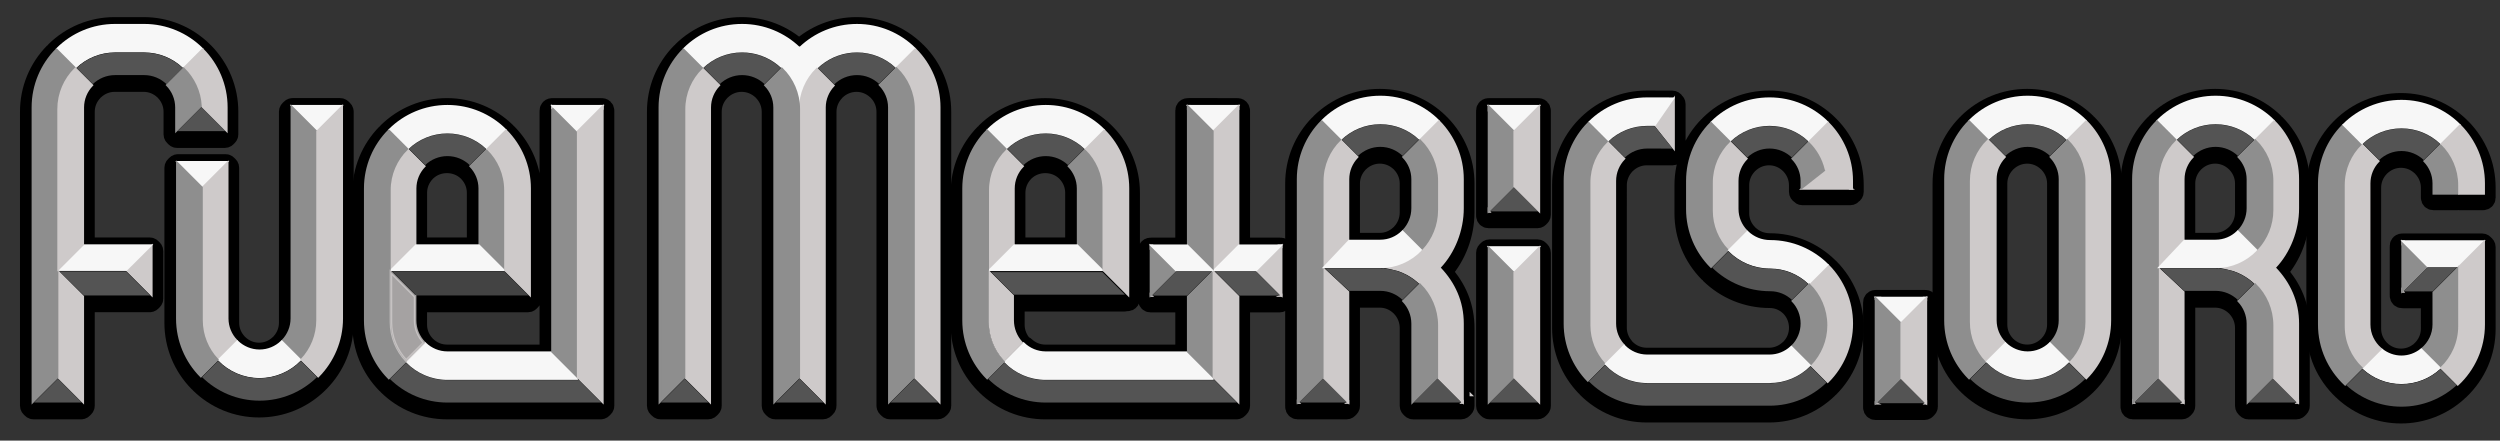<?xml version="1.0" encoding="utf-8"?>
<!-- Generator: Adobe Illustrator 16.0.0, SVG Export Plug-In . SVG Version: 6.00 Build 0)  -->
<!DOCTYPE svg PUBLIC "-//W3C//DTD SVG 1.1//EN" "http://www.w3.org/Graphics/SVG/1.1/DTD/svg11.dtd">
<svg version="1.1" id="Layer_1" xmlns="http://www.w3.org/2000/svg" xmlns:xlink="http://www.w3.org/1999/xlink" x="0px" y="0px"
	 width="959.973px" height="169.178px" viewBox="0 0 959.973 169.178" enable-background="new 0 0 959.973 169.178"
	 xml:space="preserve">
<rect x="0" y="0" width="959.973" height="169.178" fill="#333333" stroke="none"/>
<g>
	<path stroke="#000000" stroke-width="7.177" stroke-miterlimit="10" d="M67.978,53.22h18.35c0.424,0,0.781-0.248,0.996-0.603
		c0.349-0.215,0.598-0.57,0.598-0.99v-8.72c0-8.63-3.349-16.784-9.431-22.961c-0.079-0.08-0.163-0.136-0.249-0.192
		c-0.039-0.056-0.062-0.117-0.112-0.168c-6.175-6.079-14.331-9.43-22.965-9.43h-11.15c-8.607,0-16.747,3.336-22.918,9.397
		c-0.077,0.07-0.123,0.164-0.178,0.257c-0.093,0.051-0.189,0.098-0.263,0.178c-6.059,6.172-9.394,14.312-9.394,22.919v112.904
		c0,0.424,0.251,0.789,0.613,1c0.21,0.364,0.576,0.621,1.007,0.621h18.293c0.43,0,0.796-0.257,1.007-0.621
		c0.361-0.211,0.612-0.576,0.612-1v-39.508h24.698c0.43,0,0.794-0.253,1.005-0.617c0.361-0.215,0.614-0.576,0.614-1.006
		l0.002-18.283c0-0.431-0.251-0.791-0.614-1c-0.21-0.364-0.577-0.623-1.005-0.623H32.796V42.903c0-2.864,1.109-5.607,3.12-7.719
		c0.067-0.07,0.103-0.154,0.151-0.238c0.08-0.042,0.165-0.08,0.235-0.145c2.11-2.014,4.852-3.122,7.718-3.122h11.148
		c2.89,0,5.647,1.122,7.759,3.149c0.058,0.056,0.129,0.084,0.194,0.126c0.041,0.061,0.066,0.135,0.119,0.187
		c2.031,2.117,3.148,4.869,3.148,7.756v8.724c0,0.42,0.247,0.776,0.598,0.991C67.203,52.973,67.557,53.22,67.978,53.22z"/>
	<path stroke="#000000" stroke-width="7.177" stroke-miterlimit="10" d="M131.614,41.879c-0.21-0.364-0.577-0.622-1.007-0.622
		h-18.291c-0.431,0-0.796,0.252-1.007,0.622c-0.362,0.21-0.613,0.57-0.613,1v81.078c0,2.869-1.107,5.612-3.119,7.724
		c-0.065,0.065-0.1,0.149-0.148,0.229c-0.082,0.047-0.166,0.084-0.237,0.149c-2.11,2.014-4.852,3.121-7.718,3.121
		c-2.868,0-5.612-1.106-7.723-3.121c-0.069-0.065-0.156-0.104-0.237-0.149c-0.047-0.08-0.081-0.164-0.147-0.233
		c-2.01-2.111-3.118-4.851-3.118-7.72V64.411c0-0.43-0.251-0.79-0.612-1c-0.211-0.365-0.577-0.622-1.008-0.622H68.336
		c-0.43,0-0.796,0.252-1.007,0.622c-0.361,0.21-0.612,0.57-0.612,1v59.546c0,8.606,3.337,16.747,9.392,22.92
		c0.068,0.065,0.15,0.093,0.232,0.131c0.057,0.112,0.12,0.224,0.208,0.31c6.175,6.056,14.313,9.396,22.922,9.396
		c8.609,0,16.745-3.341,22.92-9.396c0.062-0.062,0.101-0.146,0.146-0.215c0.105-0.065,0.21-0.141,0.294-0.225
		c6.057-6.173,9.392-14.313,9.392-22.92V42.879C132.229,42.45,131.975,42.09,131.614,41.879z"/>
	<path stroke="#000000" stroke-width="7.177" stroke-miterlimit="10" d="M232.305,42.459c0-0.309-0.117-0.617-0.352-0.851
		c-0.29-0.29-0.687-0.378-1.06-0.309c-0.05-0.004-0.089-0.042-0.139-0.042h-18.427c-0.05,0-0.087,0.038-0.138,0.042
		c-0.374-0.07-0.771,0.019-1.061,0.309l-0.004,0.005c-0.231,0.233-0.35,0.537-0.35,0.841c0,0.075,0.029,0.149,0.043,0.225
		c-0.007,0.046-0.045,0.093-0.045,0.145v93.082h-39.149c-2.869,0-5.611-1.107-7.721-3.121c-0.07-0.065-0.155-0.103-0.237-0.15
		c-0.048-0.079-0.082-0.159-0.148-0.233c-2.009-2.106-3.117-4.851-3.117-7.715v-8.373h42.354c0.431,0,0.797-0.252,1.008-0.623
		c0.361-0.209,0.612-0.574,0.612-1V74.009c0-8.603-3.338-16.743-9.394-22.915c-0.076-0.08-0.169-0.126-0.26-0.178
		c-0.053-0.093-0.101-0.182-0.177-0.257c-6.172-6.061-14.312-9.397-22.922-9.397c-8.608,0-16.747,3.336-22.92,9.397
		c-0.077,0.075-0.125,0.164-0.178,0.257c-0.09,0.051-0.186,0.098-0.26,0.178c-6.057,6.172-9.392,14.313-9.392,22.915v50.678
		c0,8.603,3.335,16.737,9.392,22.914c0.077,0.075,0.173,0.127,0.263,0.178c0.053,0.09,0.101,0.183,0.178,0.258
		c6.173,6.056,14.312,9.396,22.92,9.396h59.062c0.43,0,0.797-0.257,1.007-0.621c0.361-0.211,0.612-0.576,0.612-1V42.814
		c0-0.051-0.038-0.093-0.045-0.145C232.279,42.599,232.305,42.529,232.305,42.459z M160.41,94.781V74.009
		c0-2.865,1.107-5.603,3.117-7.715c0.068-0.07,0.103-0.154,0.15-0.238c0.08-0.047,0.164-0.08,0.233-0.145
		c4.22-4.028,11.215-4.028,15.441,0c0.069,0.061,0.153,0.103,0.233,0.15c0.048,0.079,0.082,0.164,0.148,0.233
		c2.013,2.107,3.12,4.846,3.12,7.715V94.78L160.41,94.781L160.41,94.781z"/>
	<path stroke="#000000" stroke-width="7.177" stroke-miterlimit="10" d="M351.873,19.679c-0.049-0.08-0.089-0.164-0.159-0.233
		c-6.157-5.991-14.257-9.29-22.803-9.29c-8.201,0-16,3.056-22.074,8.584c-6.072-5.528-13.875-8.584-22.075-8.584
		c-8.611,0-16.751,3.336-22.922,9.397c-0.077,0.07-0.125,0.168-0.177,0.257c-0.091,0.056-0.187,0.103-0.261,0.178
		c-6.058,6.172-9.396,14.313-9.396,22.919v112.904c0,0.43,0.251,0.793,0.618,1.004c0.213,0.36,0.576,0.617,1.005,0.617h18.29
		c0.431,0,0.792-0.252,1.005-0.617c0.363-0.215,0.617-0.574,0.617-1.004V42.907c0-2.869,1.108-5.607,3.12-7.719
		c0.066-0.07,0.103-0.154,0.151-0.238c0.079-0.047,0.162-0.08,0.235-0.145c2.112-2.014,4.854-3.121,7.723-3.121
		c2.899,0,5.667,1.112,7.796,3.131c0.067,0.065,0.151,0.103,0.228,0.145c0.048,0.084,0.083,0.173,0.153,0.248
		c2.019,2.107,3.132,4.841,3.132,7.701v112.904c0,0.43,0.251,0.789,0.617,1.004c0.213,0.361,0.575,0.617,1.005,0.617h18.292
		c0.43,0,0.79-0.252,1.004-0.617c0.365-0.215,0.617-0.574,0.617-1.004V42.907c0-2.799,1.08-5.495,3.042-7.593
		c0.077-0.084,0.126-0.187,0.175-0.285c0.063-0.042,0.133-0.07,0.187-0.122c2.133-2.08,4.937-3.224,7.902-3.224
		c2.811,0,5.511,1.079,7.614,3.037c0.08,0.075,0.178,0.122,0.276,0.168c0.044,0.065,0.07,0.14,0.126,0.196
		c2.065,2.117,3.206,4.892,3.206,7.822V155.81c0,0.431,0.252,0.795,0.615,1.006c0.212,0.359,0.577,0.617,1.004,0.617h18.292
		c0.43,0,0.794-0.252,1.005-0.617c0.364-0.211,0.617-0.575,0.617-1.006V42.907c0-8.667-3.374-16.85-9.5-23.032
		C352.079,19.792,351.976,19.735,351.873,19.679z"/>
	<path stroke="#000000" stroke-width="7.177" stroke-miterlimit="10" d="M492.961,96.033c0-0.308-0.121-0.617-0.351-0.851
		c-0.289-0.289-0.691-0.377-1.065-0.309c-0.051-0.009-0.089-0.042-0.143-0.042h-14.985V42.819c0-0.052-0.039-0.094-0.044-0.145
		c0.014-0.07,0.042-0.145,0.042-0.215c0-0.309-0.122-0.617-0.351-0.851c-0.29-0.29-0.688-0.378-1.062-0.309
		c-0.052-0.004-0.089-0.042-0.141-0.042H456.44c-0.051,0-0.09,0.038-0.14,0.042c-0.371-0.07-0.769,0.019-1.058,0.309l-0.005,0.005
		c-0.236,0.233-0.352,0.537-0.352,0.841c0,0.075,0.03,0.149,0.047,0.225c-0.01,0.051-0.047,0.093-0.047,0.145v52.009h-12.732
		c-0.053,0-0.089,0.038-0.141,0.042c-0.377-0.065-0.775,0.019-1.064,0.31l-0.005,0.004c-0.233,0.237-0.352,0.541-0.352,0.846
		c0,0.07,0.03,0.145,0.044,0.215c-0.007,0.051-0.044,0.088-0.044,0.141v18.424c0,0.052,0.037,0.088,0.044,0.14
		c-0.014,0.069-0.044,0.146-0.044,0.215c0,0.308,0.117,0.612,0.352,0.847l0.005,0.004c0.232,0.237,0.537,0.351,0.846,0.351
		c0.074,0,0.145-0.028,0.22-0.048c0.052,0.01,0.088,0.048,0.144,0.048h12.731v19.542h-53.505c-2.864,0-5.609-1.107-7.72-3.122
		c-0.21-0.196-0.477-0.294-0.747-0.313c-0.015-0.019-0.019-0.041-0.035-0.056c-1.946-2.135-3.021-4.874-3.021-7.724v-8.672h41.931
		c0.252,0,0.485-0.084,0.682-0.225c0.147,0.061,0.308,0.098,0.465,0.098c0.154,0,0.313-0.032,0.459-0.092
		c0.445-0.183,0.737-0.623,0.737-1.104V74.019c0-8.603-3.336-16.743-9.396-22.915c-0.072-0.08-0.168-0.126-0.257-0.178
		c-0.053-0.089-0.102-0.182-0.179-0.257c-6.175-6.061-14.313-9.397-22.925-9.397c-8.604,0-16.745,3.336-22.919,9.397
		c-0.075,0.075-0.124,0.168-0.178,0.257c-0.089,0.051-0.182,0.098-0.257,0.178c-6.058,6.172-9.397,14.313-9.397,22.915v50.677
		c0,8.603,3.339,16.738,9.397,22.914c0.075,0.076,0.168,0.127,0.257,0.179c0.054,0.089,0.103,0.183,0.178,0.257
		c6.175,6.057,14.315,9.396,22.919,9.396h73.418c0.436,0,0.8-0.256,1.012-0.621c0.357-0.219,0.61-0.575,0.61-1v-39.452h14.985
		c0.405,0,0.743-0.233,0.96-0.562c0.353-0.215,0.601-0.57,0.601-0.99V96.394c0-0.052-0.037-0.094-0.047-0.146
		C492.933,96.168,492.961,96.103,492.961,96.033z M390.162,94.781V74.009c0-2.865,1.109-5.603,3.121-7.715
		c0.065-0.07,0.103-0.154,0.149-0.238c0.08-0.047,0.164-0.08,0.233-0.145c4.215-4.023,11.215-4.032,15.438,0
		c0.069,0.061,0.154,0.103,0.235,0.145c0.05,0.084,0.082,0.168,0.152,0.243c2.009,2.103,3.119,4.841,3.119,7.71V94.78
		L390.162,94.781L390.162,94.781z"/>
	<path stroke="#000000" stroke-width="7.177" stroke-miterlimit="10" d="M591.92,42.459c0-0.309-0.116-0.617-0.351-0.851
		c-0.289-0.29-0.688-0.378-1.062-0.309c-0.049-0.004-0.089-0.042-0.138-0.042h-18.425c-0.049,0-0.086,0.038-0.139,0.042
		c-0.374-0.07-0.771,0.019-1.061,0.309l-0.005,0.005c-0.233,0.233-0.352,0.537-0.352,0.841c0,0.075,0.03,0.149,0.048,0.225
		c-0.008,0.051-0.048,0.093-0.048,0.145v39.658c0,0.046,0.04,0.089,0.045,0.14c-0.015,0.075-0.045,0.145-0.045,0.22
		c0,0.308,0.119,0.612,0.352,0.846l0.005,0.004c0.232,0.234,0.537,0.351,0.846,0.351c0.07,0,0.144-0.028,0.215-0.042
		c0.053,0.004,0.09,0.042,0.142,0.042h18.425c0.42,0,0.777-0.248,0.992-0.598c0.33-0.224,0.559-0.556,0.559-0.962v-39.66
		c0-0.051-0.037-0.093-0.044-0.145C591.896,42.604,591.92,42.529,591.92,42.459z"/>
	<path stroke="#000000" stroke-width="7.177" stroke-miterlimit="10" d="M591.365,96.117c-0.215-0.354-0.57-0.603-0.993-0.603
		h-18.425c-0.42,0-0.777,0.248-0.992,0.603c-0.327,0.219-0.563,0.551-0.563,0.958v58.797c0,0.402,0.236,0.743,0.563,0.958
		c0.215,0.351,0.572,0.603,0.992,0.603h18.425c0.423,0,0.778-0.252,0.993-0.603c0.327-0.22,0.561-0.556,0.561-0.958V97.075
		C591.925,96.668,591.692,96.336,591.365,96.117z"/>
	<path stroke="#000000" stroke-width="7.177" stroke-miterlimit="10" d="M552.936,47.375c-0.052-0.093-0.103-0.187-0.175-0.262
		c-6.171-6.056-14.309-9.392-22.918-9.392c-8.61,0-16.749,3.336-22.922,9.392c-0.077,0.075-0.124,0.173-0.178,0.262
		c-0.091,0.051-0.188,0.103-0.259,0.178c-6.062,6.177-9.397,14.313-9.397,22.919v85.405c0,0.052,0.037,0.089,0.042,0.14
		c-0.014,0.075-0.042,0.146-0.042,0.221c0,0.309,0.117,0.611,0.352,0.846l0.005,0.005c0.232,0.238,0.537,0.351,0.846,0.351
		c0.07,0,0.14-0.027,0.215-0.041c0.049,0.004,0.089,0.041,0.141,0.041h18.425c0.421,0,0.775-0.248,0.991-0.598
		c0.328-0.22,0.561-0.556,0.561-0.963v-41.33h11.224c2.847,0,5.577,1.112,7.686,3.135c0.071,0.07,0.161,0.112,0.25,0.159
		c0.044,0.075,0.073,0.154,0.14,0.224c2.031,2.146,3.146,4.944,3.146,7.875v29.942c0,0.402,0.234,0.743,0.561,0.958
		c0.215,0.35,0.572,0.604,0.993,0.604h18.424c0.421,0,0.778-0.252,0.993-0.604c0.327-0.22,0.561-0.556,0.561-0.958v-29.938
		c0-8.073-2.913-15.303-8.605-21.508c5.388-5.985,8.605-14.442,8.605-22.813V70.477c0-8.607-3.336-16.747-9.395-22.92
		C553.127,47.478,553.03,47.426,552.936,47.375z M537.53,89.865c-2.107,2.028-4.836,3.145-7.688,3.145H518.62V70.467
		c0-2.864,1.106-5.607,3.121-7.719c0.063-0.07,0.103-0.154,0.146-0.234c0.082-0.047,0.166-0.084,0.236-0.149
		c2.111-2.014,4.853-3.122,7.724-3.122c2.864,0,5.607,1.107,7.721,3.122c0.066,0.065,0.153,0.103,0.232,0.149
		c0.049,0.08,0.084,0.164,0.149,0.234c2.014,2.112,3.121,4.855,3.121,7.719v11.14c0,2.93-1.119,5.73-3.146,7.875
		c-0.061,0.065-0.098,0.149-0.145,0.225C537.689,89.757,537.6,89.795,537.53,89.865z"/>
	<path stroke="#000000" stroke-width="7.177" stroke-miterlimit="10" d="M740.523,116.112c0-0.309-0.121-0.617-0.354-0.852
		c-0.29-0.289-0.688-0.378-1.061-0.309c-0.051-0.004-0.087-0.042-0.139-0.042h-18.425c-0.052,0-0.089,0.038-0.141,0.042
		c-0.371-0.07-0.77,0.02-1.06,0.309l-0.004,0.006c-0.236,0.232-0.349,0.537-0.349,0.84c0,0.076,0.028,0.149,0.045,0.225
		c-0.008,0.052-0.045,0.089-0.045,0.145v39.658c0,0.047,0.037,0.09,0.042,0.141c-0.014,0.074-0.042,0.145-0.042,0.22
		c0,0.304,0.117,0.612,0.349,0.846l0.004,0.004c0.234,0.234,0.54,0.351,0.845,0.351c0.071,0,0.145-0.027,0.215-0.041
		c0.052,0.004,0.089,0.041,0.143,0.041h18.425c0.42,0,0.778-0.248,0.993-0.603c0.327-0.219,0.562-0.551,0.562-0.958v-39.658
		c0-0.051-0.04-0.093-0.047-0.148C740.493,116.256,740.523,116.183,740.523,116.112z"/>
	<path stroke="#000000" stroke-width="7.177" stroke-miterlimit="10" d="M873.679,47.375c-0.049-0.093-0.1-0.187-0.175-0.262
		c-6.17-6.056-14.306-9.392-22.917-9.392c-8.61,0-16.75,3.336-22.92,9.392c-0.077,0.075-0.127,0.173-0.178,0.262
		c-0.091,0.051-0.188,0.103-0.263,0.178c-6.059,6.177-9.395,14.313-9.395,22.919v85.405c0,0.052,0.035,0.089,0.042,0.14
		c-0.014,0.075-0.042,0.146-0.042,0.221c0,0.309,0.117,0.611,0.348,0.846l0.006,0.005c0.235,0.238,0.539,0.351,0.846,0.351
		c0.072,0,0.143-0.027,0.215-0.041c0.052,0.004,0.089,0.041,0.141,0.041h18.426c0.42,0,0.776-0.248,0.991-0.598
		c0.33-0.22,0.563-0.556,0.563-0.963v-41.33h11.222c2.849,0,5.576,1.112,7.688,3.135c0.071,0.07,0.161,0.112,0.247,0.159
		c0.047,0.075,0.077,0.154,0.141,0.224c2.032,2.146,3.146,4.944,3.146,7.875v29.942c0,0.402,0.234,0.743,0.563,0.958
		c0.215,0.35,0.569,0.604,0.992,0.604h18.423c0.423,0,0.777-0.252,0.993-0.604c0.329-0.22,0.561-0.556,0.561-0.958v-29.938
		c0-8.073-2.911-15.303-8.604-21.508c5.388-5.985,8.604-14.442,8.604-22.813V70.477c0-8.607-3.334-16.747-9.393-22.92
		C873.869,47.478,873.773,47.426,873.679,47.375z M858.274,89.865c-2.11,2.028-4.84,3.145-7.689,3.145h-11.222V70.467
		c0-2.864,1.106-5.607,3.119-7.719c0.064-0.07,0.103-0.154,0.151-0.234c0.077-0.047,0.161-0.084,0.233-0.149
		c2.108-2.014,4.853-3.122,7.722-3.122c2.866,0,5.609,1.107,7.72,3.122c0.069,0.065,0.153,0.103,0.235,0.149
		c0.049,0.08,0.082,0.164,0.149,0.234c2.012,2.112,3.118,4.855,3.118,7.719v11.14c0,2.93-1.115,5.73-3.145,7.875
		c-0.062,0.065-0.096,0.149-0.144,0.225C858.435,89.757,858.346,89.795,858.274,89.865z"/>
	<path stroke="#000000" stroke-width="7.177" stroke-miterlimit="10" d="M801.519,47.379c-0.052-0.094-0.101-0.187-0.178-0.262
		c-6.173-6.061-14.313-9.397-22.92-9.397c-8.608,0-16.745,3.336-22.918,9.392c-0.074,0.075-0.121,0.173-0.175,0.262
		c-0.091,0.051-0.188,0.103-0.262,0.178c-6.06,6.172-9.396,14.313-9.396,22.919v54.205c0,8.612,3.336,16.747,9.396,22.921
		c0.074,0.078,0.171,0.125,0.262,0.176c0.054,0.095,0.101,0.188,0.175,0.263c6.173,6.056,14.31,9.397,22.918,9.397
		c8.604,0,16.742-3.342,22.92-9.393c0.077-0.075,0.126-0.173,0.178-0.268c0.094-0.051,0.188-0.098,0.265-0.176
		c6.056-6.178,9.392-14.313,9.392-22.921V70.472c0-8.607-3.336-16.742-9.395-22.915C801.706,47.478,801.61,47.431,801.519,47.379z
		 M786.375,132.634c-0.08,0.047-0.161,0.08-0.234,0.15c-2.11,2.009-4.854,3.117-7.724,3.117c-2.862,0-5.604-1.107-7.715-3.117
		c-0.067-0.065-0.151-0.104-0.235-0.154c-0.047-0.08-0.082-0.164-0.149-0.234c-2.012-2.106-3.118-4.85-3.118-7.719V70.472
		c0-2.869,1.106-5.612,3.118-7.719c0.064-0.07,0.104-0.154,0.149-0.233c0.079-0.052,0.168-0.084,0.238-0.154
		c2.111-2.009,4.85-3.117,7.712-3.117c2.867,0,5.612,1.107,7.722,3.121c0.072,0.065,0.159,0.108,0.243,0.154
		c0.047,0.075,0.079,0.154,0.146,0.225c2.012,2.112,3.118,4.85,3.118,7.719v54.209c0,2.864-1.106,5.607-3.118,7.719
		C786.456,132.466,786.421,132.55,786.375,132.634z"/>
	<path stroke="#000000" stroke-width="7.177" stroke-miterlimit="10" d="M702.375,102.701c-0.051-0.084-0.093-0.173-0.163-0.243
		c-6.121-6.004-14.173-9.309-22.668-9.309c-2.946,0-5.757-1.116-7.918-3.145c-0.067-0.064-0.151-0.098-0.23-0.145
		c-0.047-0.084-0.085-0.168-0.153-0.243c-2.035-2.107-3.154-4.837-3.154-7.678V71.107c0-2.869,1.107-5.607,3.119-7.719
		c0.063-0.07,0.103-0.154,0.151-0.234c0.076-0.047,0.16-0.084,0.233-0.149c2.109-2.014,4.851-3.122,7.714-3.122
		c2.867,0,5.607,1.107,7.716,3.117c0.069,0.065,0.153,0.103,0.235,0.15c0.049,0.084,0.084,0.168,0.151,0.238
		c2.01,2.112,3.119,4.85,3.119,7.719v2.537c0,0.444,0.25,0.841,0.638,1.047c0.225,0.299,0.533,0.519,0.916,0.519h18.425
		c0.376,0,0.675-0.215,0.897-0.5c0.005,0,0.007,0,0.014,0c0.396-0.206,0.646-0.617,0.646-1.061v-2.542
		c0-8.607-3.337-16.742-9.396-22.915c-0.072-0.08-0.168-0.126-0.26-0.178c-0.055-0.093-0.102-0.187-0.178-0.262
		c-6.173-6.056-14.311-9.396-22.916-9.396c-8.604,0-16.738,3.341-22.911,9.396c-0.08,0.075-0.126,0.168-0.179,0.262
		c-0.094,0.051-0.187,0.098-0.262,0.178c-6.059,6.173-9.396,14.308-9.396,22.915v10.832c0,8.594,3.354,16.72,9.442,22.888
		c0.063,0.064,0.151,0.098,0.236,0.145c0.058,0.107,0.116,0.215,0.203,0.299c6.219,6.065,14.425,9.412,23.105,9.412
		c2.81,0,5.478,1.064,7.515,3c0.079,0.074,0.173,0.116,0.267,0.168c0.042,0.064,0.07,0.14,0.126,0.2
		c1.99,2.089,3.086,4.874,3.086,7.841s-1.156,5.771-3.261,7.894c-0.05,0.051-0.073,0.116-0.112,0.168
		c-0.104,0.051-0.213,0.103-0.304,0.182c-2.1,1.921-4.775,2.978-7.54,2.978h-47.008c-3.02,0-5.856-1.196-7.99-3.364
		c-0.047-0.047-0.107-0.065-0.154-0.106c-0.051-0.113-0.104-0.225-0.19-0.318c-1.859-2.084-2.887-4.725-2.887-7.43V71.112
		c0-2.869,1.11-5.607,3.119-7.72c0.065-0.065,0.104-0.149,0.15-0.233c0.081-0.047,0.168-0.084,0.238-0.149
		c2.11-2.009,4.853-3.122,7.717-3.122l9.771,0.023h0.002c0.02,0,0.038,0,0.048,0c0.485,0,0.896-0.294,1.089-0.706
		c0.245-0.225,0.426-0.505,0.426-0.851V39.931c0-0.374-0.211-0.673-0.496-0.897c-0.004-0.004,0-0.009-0.004-0.014
		c-0.206-0.392-0.612-0.64-1.057-0.64l-9.772-0.023c-8.604,0-16.745,3.341-22.918,9.396c-0.077,0.07-0.124,0.168-0.178,0.257
		c-0.089,0.056-0.188,0.103-0.263,0.177c-6.058,6.178-9.396,14.317-9.396,22.925v54.776c0,8.434,3.238,16.465,9.111,22.605
		c0.062,0.064,0.143,0.104,0.216,0.154c0.056,0.106,0.114,0.22,0.205,0.309c6.203,6.247,14.453,9.688,23.224,9.688h47.008
		c8.502,0,16.569-3.276,22.725-9.22c0.063-0.062,0.103-0.146,0.15-0.22c0.11-0.053,0.221-0.117,0.31-0.206
		c6.17-6.187,9.566-14.397,9.566-23.11c0-8.646-3.341-16.813-9.405-22.996C702.576,102.81,702.479,102.752,702.375,102.701z"/>
	<path stroke="#000000" stroke-width="7.177" stroke-miterlimit="10" d="M934.371,77.121h9.271c0.107,0,0.201-0.037,0.3-0.061
		c0.099,0.028,0.195,0.061,0.299,0.061h9.271c0.664,0,1.196-0.537,1.196-1.196v-3.864c0-8.607-3.336-16.742-9.393-22.915
		c-0.074-0.075-0.173-0.126-0.262-0.178c-0.052-0.088-0.103-0.187-0.178-0.262c-6.173-6.056-14.313-9.392-22.925-9.392
		c-8.604,0-16.737,3.336-22.906,9.392c-0.075,0.075-0.126,0.168-0.176,0.257c-0.093,0.051-0.188,0.103-0.267,0.182
		c-6.059,6.168-9.395,14.308-9.395,22.915v54.205c0,9.07,3.661,17.519,10.308,23.789c0.084,0.08,0.186,0.131,0.283,0.184
		c0.053,0.084,0.1,0.173,0.177,0.242c6.061,5.51,13.863,8.543,21.979,8.543c8.117,0,15.925-3.039,21.984-8.547
		c0.075-0.064,0.121-0.154,0.174-0.233c0.103-0.052,0.206-0.103,0.295-0.187c6.64-6.275,10.303-14.725,10.303-23.789v-31.41
		c0-0.431-0.252-0.795-0.616-1.006c-0.216-0.363-0.575-0.617-1.005-0.617h-30.308c-0.053,0-0.09,0.039-0.141,0.043
		c-0.374-0.07-0.775,0.019-1.064,0.309l-0.006,0.004c-0.232,0.234-0.351,0.538-0.351,0.842c0,0.074,0.028,0.145,0.047,0.219
		c-0.01,0.052-0.047,0.09-0.047,0.141v18.424c0,0.053,0.037,0.09,0.047,0.141c-0.019,0.07-0.047,0.141-0.047,0.215
		c0,0.305,0.117,0.613,0.351,0.847l0.006,0.004c0.232,0.233,0.537,0.351,0.846,0.351c0.074,0,0.145-0.027,0.22-0.047
		c0.051,0.01,0.088,0.047,0.146,0.047h10.383l0.01,11.5c0,3.215-1.436,6.295-3.935,8.459c-0.065,0.056-0.107,0.14-0.159,0.209
		c-0.089,0.043-0.184,0.07-0.262,0.137c-4.037,3.164-9.683,3.168-13.725,0.004c-0.08-0.061-0.169-0.094-0.257-0.135
		c-0.052-0.07-0.094-0.154-0.164-0.215c-2.5-2.154-3.935-5.238-3.935-8.459V72.065c0-2.865,1.106-5.612,3.116-7.72
		c0.065-0.07,0.104-0.149,0.149-0.233c0.079-0.047,0.163-0.08,0.238-0.149c2.106-2.009,4.846-3.117,7.715-3.117
		c2.864,0,5.606,1.107,7.719,3.117c0.07,0.07,0.154,0.103,0.238,0.154c0.047,0.079,0.08,0.159,0.149,0.233
		c2.01,2.107,3.116,4.85,3.116,7.715v3.864C933.174,76.588,933.711,77.121,934.371,77.121z"/>
</g>
<polygon fill="#545454" points="13.064,154.573 31.357,154.573 22.21,145.428 "/>
<polygon fill="#CECACA" stroke="#CECACA" stroke-miterlimit="10" points="58.099,94.743 48.956,103.888 58.097,113.022 "/>
<polygon fill="#CECACA" stroke="#CECACA" stroke-miterlimit="10" points="22.509,104.606 22.509,144.882 22.634,145.003 
	31.78,154.151 31.78,113.878 "/>
<polygon fill="#F7F7F7" stroke="#F7F7F7" stroke-miterlimit="10" points="48.386,103.547 57.676,94.317 32.191,94.317 
	28.586,97.869 22.854,103.547 "/>
<polygon fill="#545454" points="57.674,113.453 48.386,104.224 22.854,104.224 30.883,112.13 32.221,113.453 "/>
<polygon fill="#545454" points="86.507,50.365 77.334,41.188 68.157,50.365 "/>
<path fill="#F7F7F7" stroke="#F7F7F7" stroke-miterlimit="10" d="M29.02,25.646c3.983-3.72,9.312-6.019,15.177-6.019h11.149
	c5.89,0,11.245,2.304,15.225,6.051l6.9-6.902c-5.698-5.612-13.51-9.088-22.125-9.088H44.197c-8.591,0-16.385,3.458-22.08,9.051
	L29.02,25.646z"/>
<path fill="#CECACA" stroke="#CECACA" stroke-miterlimit="10" d="M70.918,26.025c3.833,3.766,6.321,8.897,6.651,14.602l9.335,9.341
	v-8.724c0-8.612-3.477-16.416-9.086-22.121L70.918,26.025z"/>
<path fill="#8E8E8E" stroke="#8E8E8E" stroke-miterlimit="10" d="M21.691,19.165c-5.588,5.696-9.051,13.49-9.051,22.079v112.903
	l9.147-9.145l0.124-0.126V41.917c0-6.21,2.555-11.827,6.664-15.869L21.691,19.165z"/>
<path fill="#545454" d="M35.654,32.277c2.23-2.121,5.228-3.444,8.543-3.444h11.149c3.335,0,6.354,1.336,8.589,3.486l6.213-6.219
	c-3.874-3.635-9.075-5.874-14.802-5.874H44.197c-5.701,0-10.88,2.233-14.756,5.841L35.654,32.277z"/>
<path fill="#8E8E8E" stroke="#8E8E8E" stroke-miterlimit="10" d="M67.765,41.249v8.724l9.213-9.21
	C76.679,35.165,74.25,30.137,70.5,26.45l-6.216,6.215C66.427,34.898,67.765,37.917,67.765,41.249z"/>
<path fill="#CECACA" stroke="#CECACA" stroke-miterlimit="10" d="M28.995,26.469c-3.998,3.939-6.486,9.406-6.486,15.448v61.182
	l9.271-9.271V41.249c0-3.317,1.326-6.317,3.449-8.542L28.995,26.469z"/>
<polygon fill="#F7F7F7" stroke="#F7F7F7" stroke-miterlimit="10" points="112.499,40.795 121.645,49.94 130.79,40.795 "/>
<polygon fill="#F7F7F7" stroke="#F7F7F7" stroke-miterlimit="10" points="68.521,62.327 77.67,71.472 86.815,62.327 "/>
<path fill="#CECACA" stroke="#CECACA" stroke-miterlimit="10" d="M90.687,130.835c-2.125-2.229-3.447-5.229-3.447-8.542V62.748
	l-9.271,9.271v50.943c0,5.701,2.228,10.878,5.837,14.756L90.687,130.835z"/>
<path fill="#8E8E8E" stroke="#8E8E8E" stroke-miterlimit="10" d="M115.506,137.718c3.609-3.874,5.837-9.056,5.837-14.756V50.487
	l-9.271-9.271v81.078c0,3.318-1.325,6.318-3.45,8.547L115.506,137.718z"/>
<path fill="#F7F7F7" stroke="#F7F7F7" stroke-miterlimit="10" d="M108.202,131.261c-2.229,2.127-5.227,3.448-8.543,3.448
	c-3.315,0-6.319-1.321-8.548-3.448l-6.903,6.901c3.938,4.005,9.408,6.495,15.451,6.495c6.041,0,11.51-2.49,15.446-6.49
	L108.202,131.261z"/>
<path fill="#CECACA" stroke="#CECACA" stroke-miterlimit="10" d="M122.163,144.377c5.588-5.696,9.05-13.489,9.05-22.083V41.216
	l-9.271,9.271v72.475c0,5.869-2.294,11.196-6.012,15.182L122.163,144.377z"/>
<path fill="#8E8E8E" stroke="#8E8E8E" stroke-miterlimit="10" d="M83.382,138.144c-3.717-3.985-6.014-9.313-6.014-15.182V72.019
	l-9.271-9.271v59.545c0,8.593,3.461,16.388,9.05,22.083L83.382,138.144z"/>
<path fill="#545454" d="M115.525,138.587c-4.043,4.112-9.662,6.668-15.869,6.668c-6.209,0-11.826-2.556-15.871-6.668l-6.213,6.215
	c5.696,5.588,13.491,9.051,22.082,9.051c8.591,0,16.386-3.463,22.08-9.051L115.525,138.587z"/>
<path fill="#545454" d="M222.022,145.728v0.248h-50.214c-6.207,0-11.825-2.556-15.868-6.662l-6.215,6.213
	c5.696,5.59,13.488,9.052,22.083,9.052h59.062L222.022,145.728z"/>
<path fill="#F7F7F7" stroke="#F7F7F7" stroke-miterlimit="10" d="M171.808,145.377h49.616v-0.248l-9.694-9.696h-39.922
	c-3.316,0-6.316-1.322-8.547-3.443l-6.899,6.9C160.3,142.886,165.766,145.377,171.808,145.377z"/>
<path fill="#CECACA" stroke="#CECACA" stroke-miterlimit="10" d="M159.394,72.351c0-3.313,1.325-6.313,3.447-8.537l-6.232-6.233
	c-3.999,3.939-6.486,9.406-6.486,15.443v30.125l9.271-9.271V72.351L159.394,72.351z"/>
<path fill="#545454" d="M163.264,63.383c2.23-2.122,5.23-3.444,8.546-3.444c3.315,0,6.315,1.322,8.545,3.444l6.213-6.21
	c-3.876-3.612-9.056-5.836-14.756-5.836c-5.704,0-10.884,2.229-14.756,5.836L163.264,63.383z"/>
<path fill="#8E8E8E" stroke="#8E8E8E" stroke-miterlimit="10" d="M187.012,57.575l-6.232,6.233c2.124,2.229,3.449,5.229,3.449,8.537
	v21.528l9.271,9.271V73.019C193.5,66.977,191.012,61.514,187.012,57.575z"/>
<polygon fill="#F7F7F7" stroke="#F7F7F7" stroke-miterlimit="10" points="159.805,94.317 150.546,103.575 193.076,103.575 
	183.818,94.317 "/>
<path fill="#F7F7F7" stroke="#F7F7F7" stroke-miterlimit="10" d="M156.627,56.753c3.983-3.72,9.314-6.014,15.181-6.014
	c5.868,0,11.196,2.294,15.182,6.014l6.903-6.902c-5.697-5.593-13.492-9.051-22.084-9.051c-8.592,0-16.386,3.458-22.083,9.051
	L156.627,56.753z"/>
<path fill="#CECACA" stroke="#CECACA" stroke-miterlimit="10" d="M187.432,57.155c4.107,4.042,6.664,9.658,6.664,15.864v30.744
	l9.271,9.271V72.351c0-8.593-3.462-16.383-9.051-22.079L187.432,57.155z"/>
<path fill="#8E8E8E" stroke="#8E8E8E" stroke-miterlimit="10" d="M156.185,57.155l-6.88-6.883
	c-5.589,5.696-9.051,13.49-9.051,22.079v50.677c0,8.593,3.462,16.383,9.051,22.078l6.234-6.232
	c-3.717-3.98-6.014-9.313-6.014-15.178V73.023C149.521,66.813,152.077,61.196,156.185,57.155z"/>
<polygon fill="#8E8E8E" stroke="#8E8E8E" stroke-miterlimit="10" points="212.153,135.013 221.424,144.284 221.424,50.431 
	212.153,41.155 "/>
<polygon fill="#CECACA" stroke="#CECACA" stroke-miterlimit="10" points="212.153,40.795 212.153,40.8 212.158,40.795 "/>
<polygon fill="#CECACA" stroke="#CECACA" stroke-miterlimit="10" points="231.289,40.795 231.293,40.8 231.293,40.795 "/>
<polygon fill="#F7F7F7" stroke="#F7F7F7" stroke-miterlimit="10" points="212.51,40.795 221.723,50.005 230.937,40.795 "/>
<polygon fill="#CECACA" stroke="#CECACA" stroke-miterlimit="10" points="222.022,144.882 231.293,154.151 231.293,41.155 
	222.022,50.426 "/>
<path fill="#545454" d="M284.943,20.226c-5.701,0-10.883,2.233-14.756,5.841l6.211,6.21c2.232-2.121,5.232-3.444,8.545-3.444
	c3.346,0,6.374,1.327,8.62,3.458l6.214-6.215C295.882,22.464,290.675,20.226,284.943,20.226z"/>
<path fill="#545454" d="M329.091,20.226c-5.787,0-11.039,2.275-14.943,5.953l6.208,6.21c2.254-2.196,5.334-3.556,8.735-3.556
	c3.262,0,6.212,1.29,8.427,3.351l6.217-6.22C339.871,22.413,334.738,20.226,329.091,20.226z"/>
<path fill="#F7F7F7" stroke="#F7F7F7" stroke-miterlimit="10" d="M306.716,18.394c-5.678-5.387-13.336-8.705-21.775-8.705
	c-8.593,0-16.388,3.458-22.083,9.051l6.903,6.901c3.986-3.715,9.316-6.014,15.182-6.014c10.594,0,19.474,7.374,21.777,17.238V18.394
	H306.716z"/>
<path fill="#F7F7F7" stroke="#F7F7F7" stroke-miterlimit="10" d="M329.091,9.694c-8.437,0-16.1,3.317-21.777,8.7V36.87
	c2.308-9.864,11.188-17.238,21.779-17.238c5.813,0,11.098,2.252,15.065,5.916l6.902-6.902
	C345.378,13.109,337.63,9.694,329.091,9.694z"/>
<path fill="#CECACA" stroke="#CECACA" stroke-miterlimit="10" d="M263.253,144.882l9.271,9.271V41.249
	c0-3.313,1.326-6.313,3.45-8.542l-6.232-6.229c-3.998,3.939-6.485,9.402-6.485,15.443v102.96L263.253,144.882L263.253,144.882z"/>
<path fill="#8E8E8E" stroke="#8E8E8E" stroke-miterlimit="10" d="M262.655,144.882V41.917c0-6.206,2.556-11.822,6.663-15.869
	l-6.883-6.878c-5.588,5.691-9.051,13.485-9.051,22.079v112.904L262.655,144.882z"/>
<polygon fill="#545454" points="272.099,154.573 262.952,145.428 253.809,154.573 "/>
<path fill="#CECACA" stroke="#CECACA" stroke-miterlimit="10" d="M351.373,144.882l9.271,9.271V41.249
	c0-8.645-3.5-16.49-9.149-22.191l-6.893,6.893c4.168,4.051,6.771,9.71,6.771,15.967V144.882z"/>
<polygon fill="#545454" points="360.223,154.573 351.074,145.428 341.929,154.573 "/>
<path fill="#8E8E8E" stroke="#8E8E8E" stroke-miterlimit="10" d="M341.504,154.151l9.271-9.271V41.917
	c0-6.093-2.535-11.603-6.598-15.546l-6.217,6.224c2.187,2.238,3.544,5.29,3.544,8.654V154.151L341.504,154.151z"/>
<path fill="#CECACA" stroke="#CECACA" stroke-miterlimit="10" d="M316.584,154.151V41.249c0-3.252,1.294-6.196,3.364-8.411
	l-6.248-6.252c-3.944,3.93-6.387,9.35-6.387,15.332v102.965L316.584,154.151z"/>
<path fill="#8E8E8E" stroke="#8E8E8E" stroke-miterlimit="10" d="M297.446,154.151l9.27-9.271V41.917
	c0-6.033-2.491-11.495-6.5-15.43l-6.231,6.233c2.134,2.225,3.461,5.22,3.461,8.528V154.151L297.446,154.151z"/>
<polygon fill="#545454" points="316.164,154.573 307.015,145.428 297.873,154.573 "/>
<path fill="#545454" d="M466.13,145.728v0.248h-64.57c-6.205,0-11.818-2.556-15.866-6.662l-6.215,6.213
	c5.696,5.59,13.488,9.052,22.079,9.052h73.418L466.13,145.728z"/>
<path fill="#F7F7F7" stroke="#F7F7F7" stroke-miterlimit="10" d="M401.56,145.377h63.974v-0.248l-9.696-9.696h-54.278
	c-3.314,0-6.316-1.322-8.542-3.443l-6.901,6.9C390.049,142.886,395.521,145.377,401.56,145.377z"/>
<path fill="#CECACA" stroke="#CECACA" stroke-miterlimit="10" d="M389.147,72.351c0-3.313,1.325-6.313,3.446-8.537l-6.231-6.233
	c-4,3.939-6.486,9.406-6.486,15.443v30.125l9.271-9.271V72.351L389.147,72.351z"/>
<path fill="#545454" d="M393.021,63.383c2.229-2.122,5.229-3.444,8.544-3.444c3.314,0,6.314,1.322,8.544,3.444l6.213-6.21
	c-3.876-3.612-9.055-5.836-14.757-5.836c-5.706,0-10.883,2.229-14.759,5.836L393.021,63.383z"/>
<path fill="#8E8E8E" stroke="#8E8E8E" stroke-miterlimit="10" d="M416.763,57.575l-6.23,6.233c2.129,2.229,3.451,5.229,3.451,8.537
	v21.528l9.271,9.271V73.019C423.253,66.977,420.763,61.514,416.763,57.575z"/>
<polygon fill="#F7F7F7" stroke="#F7F7F7" stroke-miterlimit="10" points="389.558,94.317 380.299,103.575 422.833,103.575 
	413.572,94.317 "/>
<path fill="#F7F7F7" stroke="#F7F7F7" stroke-miterlimit="10" d="M386.383,56.753c3.981-3.72,9.315-6.014,15.177-6.014
	c5.869,0,11.198,2.294,15.186,6.014l6.901-6.902c-5.696-5.593-13.49-9.051-22.084-9.051c-8.59,0-16.382,3.458-22.079,9.051
	L386.383,56.753z"/>
<path fill="#CECACA" stroke="#CECACA" stroke-miterlimit="10" d="M417.186,57.155c4.107,4.042,6.661,9.658,6.661,15.864v30.744
	l9.271,9.271V72.351c0-8.593-3.46-16.383-9.049-22.079L417.186,57.155z"/>
<path fill="#8E8E8E" stroke="#8E8E8E" stroke-miterlimit="10" d="M385.942,57.155l-6.883-6.883
	c-5.589,5.696-9.051,13.49-9.051,22.079v50.677c0,8.593,3.462,16.383,9.051,22.078l6.231-6.232
	c-3.722-3.98-6.016-9.313-6.016-15.178V73.023C379.274,66.813,381.832,61.196,385.942,57.155z"/>
<polygon fill="#CECACA" stroke="#CECACA" stroke-miterlimit="10" points="456.262,40.795 456.262,40.8 456.266,40.795 "/>
<polygon fill="#CECACA" stroke="#CECACA" stroke-miterlimit="10" points="475.397,40.795 475.401,40.8 475.401,40.795 "/>
<polygon fill="#F7F7F7" stroke="#F7F7F7" stroke-miterlimit="10" points="456.622,40.795 465.832,50.005 475.043,40.795 "/>
<polygon fill="#CECACA" stroke="#CECACA" stroke-miterlimit="10" points="491.948,94.365 491.943,94.365 491.948,94.37 "/>
<polygon fill="#CECACA" stroke="#CECACA" stroke-miterlimit="10" points="491.948,113.5 491.943,113.504 491.948,113.504 "/>
<polygon fill="#CECACA" stroke="#CECACA" stroke-miterlimit="10" points="491.948,113.149 491.948,94.726 482.733,103.935 "/>
<polygon fill="#CECACA" stroke="#CECACA" stroke-miterlimit="10" points="441.968,94.37 441.972,94.365 441.968,94.365 "/>
<polygon fill="#CECACA" stroke="#CECACA" stroke-miterlimit="10" points="441.968,113.504 441.972,113.504 441.968,113.5 "/>
<polygon fill="#8E8E8E" stroke="#8E8E8E" stroke-miterlimit="10" points="441.968,94.726 441.968,113.149 451.182,103.935 "/>
<polygon fill="#545454" points="465.098,104.233 451.603,104.233 442.333,113.504 455.828,113.504 "/>
<polygon fill="#8E8E8E" stroke="#8E8E8E" stroke-miterlimit="10" points="456.262,113.938 456.262,135.013 465.533,144.284 
	465.533,104.668 "/>
<polygon fill="#545454" points="475.833,113.504 491.583,113.504 482.313,104.233 466.563,104.233 "/>
<polygon fill="#CECACA" stroke="#CECACA" stroke-miterlimit="10" points="466.13,104.673 466.13,144.882 475.401,154.151 
	475.401,113.942 "/>
<polygon fill="#CECACA" stroke="#CECACA" stroke-miterlimit="10" points="475.401,93.931 475.401,41.155 466.13,50.426 
	466.13,103.201 "/>
<polygon fill="#F7F7F7" stroke="#F7F7F7" stroke-miterlimit="10" points="475.833,94.365 466.563,103.635 482.31,103.635 
	491.583,94.365 "/>
<polygon fill="#8E8E8E" stroke="#8E8E8E" stroke-miterlimit="10" points="465.533,103.206 465.533,50.431 456.262,41.155 
	456.262,93.931 "/>
<polygon fill="#F7F7F7" stroke="#F7F7F7" stroke-miterlimit="10" points="465.098,103.635 455.828,94.365 442.333,94.365 
	451.605,103.635 "/>
<polygon fill="#CECACA" stroke="#CECACA" stroke-miterlimit="10" points="571.767,40.795 571.767,40.8 571.771,40.795 "/>
<path fill="#CECACA" stroke="#CECACA" stroke-miterlimit="10" d="M590.907,40.795V40.8V40.795z"/>
<polygon fill="#F7F7F7" stroke="#F7F7F7" stroke-miterlimit="10" points="572.126,40.795 581.336,50.005 590.551,40.795 "/>
<path fill="#CECACA" stroke="#CECACA" stroke-miterlimit="10" d="M590.907,81.182v-0.005V81.182z"/>
<polygon fill="#CECACA" stroke="#CECACA" stroke-miterlimit="10" points="571.771,81.182 571.767,81.177 571.767,81.182 "/>
<polygon fill="#545454" points="590.551,81.182 581.336,71.962 572.126,81.182 "/>
<polygon fill="#8E8E8E" stroke="#8E8E8E" stroke-miterlimit="10" points="571.767,41.155 571.767,80.813 581.038,71.542 
	581.038,50.431 "/>
<polygon fill="#CECACA" stroke="#CECACA" stroke-miterlimit="10" points="581.636,50.426 581.636,71.542 590.907,80.813 
	590.907,41.155 "/>
<polygon fill="#CECACA" stroke="#CECACA" stroke-miterlimit="10" points="583.949,151.671 583.949,151.667 583.944,151.671 "/>
<polygon fill="#CECACA" stroke="#CECACA" stroke-miterlimit="10" points="564.814,151.671 564.809,151.667 564.809,151.671 "/>
<polygon fill="#F7F7F7" stroke="#F7F7F7" stroke-miterlimit="10" points="572.126,95.047 581.336,104.263 590.551,95.047 "/>
<polygon fill="#545454" points="590.551,154.573 581.336,145.362 572.126,154.573 "/>
<polygon fill="#8E8E8E" stroke="#8E8E8E" stroke-miterlimit="10" points="571.767,95.416 571.767,154.213 581.038,144.942 
	581.038,104.687 "/>
<polygon fill="#CECACA" stroke="#CECACA" stroke-miterlimit="10" points="581.636,104.687 581.636,144.938 590.907,154.213 
	590.907,95.416 "/>
<polygon fill="#CECACA" stroke="#CECACA" stroke-miterlimit="10" points="517.604,154.578 517.604,154.573 517.598,154.578 "/>
<polygon fill="#CECACA" stroke="#CECACA" stroke-miterlimit="10" points="498.463,154.578 498.468,154.578 498.463,154.573 "/>
<polygon fill="#545454" points="498.821,154.578 517.246,154.578 508.034,145.368 "/>
<polygon fill="#CECACA" stroke="#CECACA" stroke-miterlimit="10" points="561.581,154.578 561.581,154.573 561.576,154.578 "/>
<polygon fill="#545454" points="542.796,154.578 561.221,154.578 552.011,145.368 "/>
<path fill="#CECACA" stroke="#CECACA" stroke-miterlimit="10" d="M535.058,103.084c9.866,2.31,17.252,11.22,17.252,21.858v20
	l9.271,9.274v-29.942c0-8.473-3.332-15.519-8.724-21.191L535.058,103.084L535.058,103.084z"/>
<polygon fill="#CECACA" stroke="#CECACA" stroke-miterlimit="10" points="508.333,103.491 508.333,144.942 517.604,154.218 
	517.604,112.159 "/>
<path fill="#545454" d="M521.477,59.841c2.231-2.121,5.23-3.448,8.547-3.448c3.315,0,6.313,1.327,8.539,3.448l6.216-6.21
	c-3.874-3.612-9.053-5.836-14.752-5.836c-5.706,0-10.884,2.229-14.763,5.836L521.477,59.841z"/>
<path fill="#CECACA" stroke="#CECACA" stroke-miterlimit="10" d="M517.604,68.813c0-3.317,1.324-6.317,3.447-8.546l-6.229-6.229
	c-3.998,3.939-6.486,9.406-6.486,15.443v32.57l9.27-9.808L517.604,68.813L517.604,68.813z"/>
<path fill="#F7F7F7" stroke="#F7F7F7" stroke-miterlimit="10" d="M514.844,53.206c3.985-3.719,9.314-6.014,15.183-6.014
	c5.863,0,11.189,2.294,15.175,6.014l6.902-6.901c-5.692-5.593-13.484-9.051-22.077-9.051c-8.595,0-16.389,3.458-22.084,9.051
	L514.844,53.206z"/>
<path fill="#CECACA" stroke="#CECACA" stroke-miterlimit="10" d="M545.646,53.613c4.106,4.042,6.663,9.658,6.663,15.869v11.14
	c0,10.632-7.386,19.547-17.252,21.865h17.791c5.399-5.725,8.731-14.061,8.731-22.528V68.813c0-8.593-3.463-16.387-9.051-22.083
	L545.646,53.613z"/>
<path fill="#8E8E8E" stroke="#8E8E8E" stroke-miterlimit="10" d="M507.515,46.729c-5.589,5.696-9.052,13.49-9.052,22.079v85.405
	l9.271-9.271V69.481c0-6.21,2.557-11.822,6.664-15.869L507.515,46.729z"/>
<path fill="#8E8E8E" stroke="#8E8E8E" stroke-miterlimit="10" d="M542.441,79.953c0,3.374-1.336,6.431-3.473,8.692l6.878,6.883
	c3.626-3.911,5.864-9.146,5.864-14.907v-11.14c0-6.042-2.49-11.514-6.487-15.443l-6.23,6.229c2.124,2.233,3.448,5.229,3.448,8.542
	V79.953z"/>
<path fill="#F7F7F7" stroke="#F7F7F7" stroke-miterlimit="10" d="M538.54,89.065c-2.228,2.146-5.215,3.478-8.517,3.478h-11.886
	l-9.393,9.938h21.28c6.024,0,11.482-2.496,15.414-6.514L538.54,89.065z"/>
<path fill="#8E8E8E" stroke="#8E8E8E" stroke-miterlimit="10" d="M545.196,109.351l-6.231,6.229
	c2.144,2.266,3.478,5.316,3.478,8.695v29.943l9.271-9.271v-20.004C551.711,118.84,549.209,113.317,545.196,109.351z"/>
<path fill="#545454" d="M544.75,108.944c-3.869-3.627-9.037-5.86-14.727-5.86h-21.255l9.205,8.603h12.05
	c3.302,0,6.286,1.332,8.514,3.473L544.75,108.944z"/>
<polygon fill="#CECACA" stroke="#CECACA" stroke-miterlimit="10" points="720.367,114.448 720.367,114.453 720.375,114.448 "/>
<polygon fill="#CECACA" stroke="#CECACA" stroke-miterlimit="10" points="739.501,114.448 739.506,114.453 739.506,114.448 "/>
<polygon fill="#F7F7F7" stroke="#F7F7F7" stroke-miterlimit="10" points="720.724,114.448 729.938,123.658 739.149,114.448 "/>
<polygon fill="#CECACA" stroke="#CECACA" stroke-miterlimit="10" points="739.506,154.834 739.506,154.83 739.501,154.834 "/>
<polygon fill="#CECACA" stroke="#CECACA" stroke-miterlimit="10" points="720.375,154.834 720.367,154.83 720.367,154.834 "/>
<polygon fill="#545454" points="739.149,154.834 729.938,145.615 720.724,154.834 "/>
<polygon fill="#8E8E8E" stroke="#8E8E8E" stroke-miterlimit="10" points="720.367,114.808 720.367,154.465 729.638,145.194 
	729.638,124.083 "/>
<polygon fill="#CECACA" stroke="#CECACA" stroke-miterlimit="10" points="730.236,124.079 730.236,145.194 739.506,154.465 
	739.506,114.808 "/>
<polygon fill="#CECACA" stroke="#CECACA" stroke-miterlimit="10" points="838.346,154.578 838.346,154.573 838.342,154.578 "/>
<polygon fill="#CECACA" stroke="#CECACA" stroke-miterlimit="10" points="819.208,154.578 819.211,154.578 819.208,154.573 "/>
<polygon fill="#545454" points="819.565,154.578 837.989,154.578 828.777,145.368 "/>
<polygon fill="#CECACA" stroke="#CECACA" stroke-miterlimit="10" points="882.322,154.578 882.322,154.573 882.317,154.578 "/>
<polygon fill="#545454" points="863.54,154.578 881.964,154.578 872.751,145.368 "/>
<path fill="#CECACA" stroke="#CECACA" stroke-miterlimit="10" d="M855.801,103.084c9.867,2.31,17.25,11.22,17.25,21.858v20
	l9.271,9.274v-29.942c0-8.473-3.332-15.519-8.725-21.191L855.801,103.084L855.801,103.084z"/>
<polygon fill="#CECACA" stroke="#CECACA" stroke-miterlimit="10" points="829.076,103.491 829.076,144.942 838.346,154.218 
	838.346,112.159 "/>
<path fill="#545454" d="M842.22,59.841c2.229-2.121,5.229-3.448,8.544-3.448c3.317,0,6.315,1.327,8.542,3.448l6.213-6.21
	c-3.874-3.612-9.049-5.836-14.752-5.836c-5.702,0-10.883,2.229-14.759,5.836L842.22,59.841z"/>
<path fill="#CECACA" stroke="#CECACA" stroke-miterlimit="10" d="M838.346,68.813c0-3.317,1.325-6.317,3.446-8.546l-6.229-6.229
	c-3.996,3.939-6.484,9.406-6.484,15.443v32.57l9.268-9.808V68.813z"/>
<path fill="#F7F7F7" stroke="#F7F7F7" stroke-miterlimit="10" d="M835.587,53.206c3.983-3.719,9.313-6.014,15.18-6.014
	c5.864,0,11.193,2.294,15.178,6.014l6.903-6.901c-5.693-5.593-13.485-9.051-22.081-9.051c-8.594,0-16.388,3.458-22.081,9.051
	L835.587,53.206z"/>
<path fill="#CECACA" stroke="#CECACA" stroke-miterlimit="10" d="M866.388,53.613c4.106,4.042,6.663,9.658,6.663,15.869v11.14
	c0,10.632-7.383,19.547-17.25,21.865h17.789c5.399-5.725,8.731-14.061,8.731-22.528V68.813c0-8.593-3.46-16.387-9.049-22.083
	L866.388,53.613z"/>
<path fill="#8E8E8E" stroke="#8E8E8E" stroke-miterlimit="10" d="M828.258,46.729c-5.591,5.696-9.051,13.49-9.051,22.079v85.405
	l9.271-9.271V69.481c0-6.21,2.555-11.822,6.663-15.869L828.258,46.729z"/>
<path fill="#8E8E8E" stroke="#8E8E8E" stroke-miterlimit="10" d="M863.182,79.953c0,3.374-1.336,6.431-3.472,8.692l6.878,6.883
	c3.626-3.911,5.864-9.146,5.864-14.907v-11.14c0-6.042-2.488-11.514-6.485-15.443l-6.232,6.229c2.126,2.233,3.447,5.229,3.447,8.542
	V79.953L863.182,79.953z"/>
<path fill="#F7F7F7" stroke="#F7F7F7" stroke-miterlimit="10" d="M859.283,89.065c-2.229,2.146-5.217,3.478-8.52,3.478h-11.883
	l-9.395,9.938h21.279c6.027,0,11.482-2.496,15.415-6.514L859.283,89.065z"/>
<path fill="#8E8E8E" stroke="#8E8E8E" stroke-miterlimit="10" d="M865.939,109.351l-6.23,6.229c2.14,2.266,3.474,5.316,3.474,8.695
	v29.943l9.271-9.271v-20.004C872.453,118.84,869.953,113.317,865.939,109.351z"/>
<path fill="#545454" d="M865.496,108.944c-3.872-3.627-9.04-5.86-14.729-5.86h-21.252l9.203,8.603h12.049
	c3.302,0,6.287,1.332,8.517,3.473L865.496,108.944z"/>
<path fill="#545454" d="M770.063,59.846c2.229-2.122,5.224-3.449,8.533-3.449c3.317,0,6.317,1.327,8.544,3.449l6.216-6.215
	c-3.873-3.612-9.054-5.836-14.76-5.836c-5.697,0-10.878,2.229-14.752,5.836L770.063,59.846z"/>
<path fill="#F7F7F7" stroke="#F7F7F7" stroke-miterlimit="10" d="M763.424,53.206c3.983-3.715,9.313-6.009,15.175-6.009
	c5.866,0,11.197,2.294,15.183,6.014l6.902-6.906c-5.695-5.589-13.489-9.051-22.083-9.051c-8.591,0-16.383,3.462-22.075,9.051
	L763.424,53.206z"/>
<path fill="#8E8E8E" stroke="#8E8E8E" stroke-miterlimit="10" d="M762.331,138.868c-3.717-3.986-6.014-9.317-6.014-15.182V69.481
	c0-6.21,2.556-11.822,6.663-15.869l-6.884-6.883c-5.594,5.696-9.051,13.49-9.051,22.079v54.205c0,8.594,3.457,16.387,9.051,22.084
	L762.331,138.868z"/>
<path fill="#CECACA" stroke="#CECACA" stroke-miterlimit="10" d="M800.887,123.687c0,5.869-2.296,11.195-6.014,15.182l6.231,6.229
	c5.589-5.695,9.051-13.49,9.051-22.078V68.813c0-8.593-3.46-16.387-9.051-22.083l-6.884,6.883c4.107,4.046,6.663,9.658,6.663,15.869
	v54.205H800.887L800.887,123.687z"/>
<path fill="#545454" d="M794.467,139.312c-4.044,4.107-9.661,6.658-15.871,6.658c-6.205,0-11.816-2.556-15.863-6.658l-6.213,6.211
	c5.693,5.593,13.485,9.051,22.076,9.051c8.597,0,16.389-3.463,22.083-9.051L794.467,139.312z"/>
<path fill="#CECACA" stroke="#CECACA" stroke-miterlimit="10" d="M769.634,131.56c-2.124-2.229-3.446-5.224-3.446-8.537V68.813
	c0-3.317,1.324-6.313,3.448-8.542l-6.232-6.233c-3.997,3.939-6.485,9.401-6.485,15.443v54.206c0,5.705,2.229,10.883,5.838,14.756
	L769.634,131.56z"/>
<path fill="#8E8E8E" stroke="#8E8E8E" stroke-miterlimit="10" d="M791.019,123.022c0,3.313-1.324,6.313-3.448,8.537l6.879,6.883
	c3.614-3.879,5.841-9.057,5.841-14.762v-54.2c0-6.042-2.488-11.509-6.485-15.443l-6.233,6.229c2.127,2.233,3.448,5.233,3.448,8.542
	L791.019,123.022L791.019,123.022z"/>
<path fill="#F7F7F7" stroke="#F7F7F7" stroke-miterlimit="10" d="M787.145,131.99c-2.23,2.12-5.23,3.444-8.546,3.444
	c-3.313,0-6.311-1.324-8.536-3.444l-6.899,6.897c3.935,4,9.399,6.485,15.437,6.485c6.041,0,11.512-2.485,15.445-6.485
	L787.145,131.99z"/>
<polygon fill="#CECACA" stroke="#CECACA" stroke-miterlimit="10" points="691.894,60.743 691.894,60.743 691.898,60.743 "/>
<polygon fill="#CECACA" stroke="#CECACA" stroke-miterlimit="10" points="711.029,60.743 711.034,60.743 711.034,60.743 "/>
<polygon fill="#CECACA" stroke="#CECACA" stroke-miterlimit="10" points="711.034,72.351 711.034,72.346 711.029,72.351 "/>
<polygon fill="#CECACA" stroke="#CECACA" stroke-miterlimit="10" points="710.678,72.351 700.923,65.528 692.253,72.351 "/>
<polygon fill="#CECACA" stroke="#CECACA" stroke-miterlimit="10" points="642.625,56.697 642.625,38.272 635.8,48.131 "/>
<path fill="#545454" d="M623.945,60.481c2.23-2.121,5.23-3.444,8.54-3.444l9.771,0.019l-6.878-8.626h-2.893
	c-5.696,0-10.878,2.233-14.752,5.841L623.945,60.481z"/>
<path fill="#CECACA" stroke="#CECACA" stroke-miterlimit="10" d="M620.069,124.233v-54.78c0-3.317,1.327-6.317,3.448-8.542
	l-6.23-6.233c-4,3.939-6.488,9.401-6.488,15.443v54.778c0,5.557,2.121,10.613,5.565,14.453l6.895-6.896
	C621.298,130.261,620.069,127.401,620.069,124.233z"/>
<path fill="#F7F7F7" stroke="#F7F7F7" stroke-miterlimit="10" d="M617.313,53.851c3.98-3.724,9.313-6.019,15.178-6.019h2.888
	l6.883-9.916l-9.771-0.019c-8.594,0-16.383,3.458-22.081,9.046L617.313,53.851z"/>
<path fill="#8E8E8E" stroke="#8E8E8E" stroke-miterlimit="10" d="M615.939,139.774c-3.555-3.948-5.738-9.154-5.738-14.879V70.122
	c0-6.21,2.556-11.827,6.663-15.869l-6.881-6.883c-5.591,5.696-9.055,13.49-9.055,22.079v54.778c0,8.444,3.355,16.107,8.778,21.78
	L615.939,139.774z"/>
<path fill="#CECACA" stroke="#CECACA" stroke-miterlimit="10" d="M670.563,88.79c-2.148-2.229-3.494-5.211-3.494-8.515V69.444
	c0-3.313,1.326-6.313,3.447-8.542l-6.232-6.233c-3.995,3.939-6.486,9.401-6.486,15.443v10.831c0,5.688,2.246,10.856,5.884,14.725
	L670.563,88.79z"/>
<path fill="#8E8E8E" stroke="#8E8E8E" stroke-miterlimit="10" d="M691.894,69.444v0.514v0.154v1.874l8.646-6.813l-0.038-0.369
	c-0.985-3.906-3.046-7.383-5.831-10.125l-6.227,6.229C690.572,63.136,691.894,66.131,691.894,69.444z"/>
<path fill="#545454" d="M679.483,57.033c3.313,0,6.313,1.322,8.538,3.444l6.228-6.224c-3.869-3.612-9.064-5.827-14.766-5.827
	c-5.7,0-10.878,2.229-14.753,5.836l6.216,6.215C673.172,58.355,676.17,57.033,679.483,57.033z"/>
<path fill="#F7F7F7" stroke="#F7F7F7" stroke-miterlimit="10" d="M679.483,47.828c5.863,0,11.204,2.285,15.19,6.005l6.888-6.893
	c-5.695-5.588-13.485-9.046-22.078-9.046c-8.592,0-16.384,3.458-22.079,9.046l6.903,6.906
	C668.29,50.122,673.617,47.828,679.483,47.828z"/>
<path fill="#8E8E8E" stroke="#8E8E8E" stroke-miterlimit="10" d="M663.259,96.094c-3.745-3.977-6.056-9.294-6.056-15.146V70.117
	c0-6.206,2.551-11.822,6.658-15.869l-6.878-6.878c-5.595,5.696-9.052,13.485-9.052,22.079V80.28c0,8.577,3.478,16.356,9.096,22.047
	L663.259,96.094z"/>
<path fill="#CECACA" stroke="#CECACA" stroke-miterlimit="10" d="M701.985,47.37l-6.887,6.883c2.931,2.888,5.079,6.57,6.062,10.701
	l0.061,0.154l9.813,6.878v-1.383v-0.972v-0.182C711.034,60.855,707.576,53.066,701.985,47.37z"/>
<path fill="#CECACA" stroke="#CECACA" stroke-miterlimit="10" d="M701.987,102.069l-6.894,6.893
	c4.117,4.046,6.686,9.691,6.686,15.934c0,5.959-2.362,11.364-6.186,15.369l6.233,6.229c5.696-5.71,9.222-13.583,9.222-22.267
	C711.049,115.599,707.583,107.774,701.987,102.069z"/>
<path fill="#545454" d="M695.183,140.7c-4.029,4.004-9.573,6.48-15.689,6.48h-47.008c-6.352,0-12.074-2.682-16.141-6.962
	l-6.232,6.233c5.724,5.762,13.637,9.332,22.378,9.332h47.005c8.502,0,16.215-3.396,21.895-8.883L695.183,140.7z"/>
<path fill="#F7F7F7" stroke="#F7F7F7" stroke-miterlimit="10" d="M694.656,108.551l6.9-6.901
	c-5.646-5.532-13.346-8.967-21.831-8.967c-3.393,0-6.463-1.332-8.734-3.468l-6.899,6.902c3.978,4.009,9.517,6.509,15.635,6.509
	C685.488,102.622,690.721,104.888,694.656,108.551z"/>
<path fill="#545454" d="M688.057,115.149l6.177-6.172c-3.825-3.562-8.914-5.752-14.508-5.752c-6.284,0-11.972-2.565-16.061-6.688
	l-6.215,6.215c5.737,5.607,13.606,9.074,22.274,9.074C682.985,111.821,685.889,113.093,688.057,115.149z"/>
<path fill="#8E8E8E" stroke="#8E8E8E" stroke-miterlimit="10" d="M691.91,124.233c0,3.401-1.381,6.49-3.609,8.732l6.874,6.874
	c3.71-3.897,6.004-9.149,6.004-14.942c0-6.08-2.5-11.574-6.504-15.515l-6.183,6.183C690.609,117.785,691.91,120.821,691.91,124.233z
	"/>
<path fill="#F7F7F7" stroke="#F7F7F7" stroke-miterlimit="10" d="M687.842,133.358c-2.21,2.023-5.126,3.285-8.348,3.285H632.49
	c-3.461,0-6.589-1.43-8.844-3.719l-6.873,6.874c3.955,4.168,9.528,6.785,15.717,6.785h47.005c5.951,0,11.346-2.411,15.269-6.304
	L687.842,133.358z"/>
<polygon fill="#CECACA" stroke="#CECACA" stroke-miterlimit="10" points="922.595,111.906 922.599,111.906 922.595,111.901 "/>
<polygon fill="#CECACA" stroke="#CECACA" stroke-miterlimit="10" points="922.595,92.771 922.599,92.767 922.595,92.767 "/>
<polygon fill="#8E8E8E" stroke="#8E8E8E" stroke-miterlimit="10" points="922.595,111.551 931.809,102.336 922.595,93.126 "/>
<polygon fill="#CECACA" stroke="#CECACA" stroke-miterlimit="10" points="934.207,92.767 934.207,92.767 934.207,92.771 "/>
<polygon fill="#CECACA" stroke="#CECACA" stroke-miterlimit="10" points="934.207,111.901 934.207,111.906 934.207,111.906 "/>
<polygon fill="#545454" points="932.235,102.69 922.959,111.906 934.127,111.906 943.346,102.69 "/>
<polygon fill="#F7F7F7" stroke="#F7F7F7" stroke-miterlimit="10" points="922.959,92.767 932.23,102.093 943.945,102.093 
	953.267,92.767 "/>
<path fill="#8E8E8E" stroke="#8E8E8E" stroke-miterlimit="10" d="M930.202,133.966l6.935,6.93c4.112-3.949,6.688-9.485,6.688-15.625
	v-22.209l-9.279,9.285l0.009,12.262C934.552,128.358,932.842,131.687,930.202,133.966z"/>
<path fill="#F7F7F7" stroke="#F7F7F7" stroke-miterlimit="10" d="M929.735,134.349c-2.107,1.65-4.729,2.674-7.607,2.674
	c-2.874,0-5.49-1.023-7.593-2.668l-6.958,6.953c3.854,3.5,8.948,5.653,14.551,5.653c5.607,0,10.71-2.153,14.562-5.659
	L929.735,134.349z"/>
<path fill="#CECACA" stroke="#CECACA" stroke-miterlimit="10" d="M909.721,124.606V70.402c0-3.318,1.322-6.317,3.444-8.546
	l-6.229-6.229c-4,3.935-6.485,9.402-6.485,15.443v54.205c0,6.141,2.575,11.683,6.687,15.631l6.931-6.936
	C911.432,131.69,909.721,128.358,909.721,124.606z"/>
<path fill="#545454" d="M913.595,61.435c2.229-2.126,5.225-3.449,8.532-3.449c3.317,0,6.317,1.327,8.547,3.449l6.215-6.21
	c-3.879-3.612-9.061-5.841-14.762-5.841c-5.696,0-10.873,2.229-14.747,5.832L913.595,61.435z"/>
<path fill="#8E8E8E" stroke="#8E8E8E" stroke-miterlimit="10" d="M937.337,55.626l-6.233,6.233c2.127,2.229,3.448,5.229,3.448,8.537
	v3.865h9.271v-3.196C943.823,65.028,941.333,59.561,937.337,55.626z"/>
<path fill="#545454" d="M937.113,141.724c-3.962,3.616-9.215,5.836-14.985,5.836c-5.766,0-11.009-2.22-14.972-5.832l-6.2,6.205
	c5.603,5.094,13.019,8.229,21.172,8.229c8.159,0,15.579-3.14,21.188-8.238L937.113,141.724z"/>
<path fill="#CECACA" stroke="#CECACA" stroke-miterlimit="10" d="M944.421,125.271c0,6.304-2.645,11.994-6.864,16.051l6.205,6.201
	c6.099-5.758,9.931-13.893,9.931-22.916V93.192l-9.271,9.271V125.271L944.421,125.271z"/>
<path fill="#8E8E8E" stroke="#8E8E8E" stroke-miterlimit="10" d="M899.854,71.065c0-6.206,2.551-11.817,6.662-15.864l-6.883-6.883
	c-5.593,5.696-9.053,13.49-9.053,22.083v54.206c0,9.026,3.832,17.162,9.931,22.918l6.201-6.2c-4.22-4.056-6.858-9.752-6.858-16.056
	V71.065L899.854,71.065z"/>
<path fill="#F7F7F7" stroke="#F7F7F7" stroke-miterlimit="10" d="M906.959,54.795c3.981-3.715,9.309-6.009,15.173-6.009
	c5.869,0,11.2,2.294,15.183,6.014l6.9-6.901c-5.696-5.593-13.49-9.051-22.083-9.051c-8.589,0-16.378,3.458-22.069,9.046
	L906.959,54.795z"/>
<path fill="#CECACA" stroke="#CECACA" stroke-miterlimit="10" d="M937.758,55.201c4.106,4.047,6.663,9.664,6.663,15.864v3.201h9.271
	v-3.864c0-8.593-3.464-16.383-9.052-22.079L937.758,55.201z"/>
<path opacity="0.8" fill="#CECACA" stroke="#CECACA" stroke-miterlimit="10" enable-background="new    " d="M159.39,113.892
	l-9.267-9.271l-0.003,19.069c0,5.701,2.228,10.877,5.838,14.752l6.878-6.879c-2.125-2.229-3.449-5.229-3.449-8.537v-9.135H159.39z"
	/>
<polygon opacity="0.8" fill="#545454" enable-background="new    " points="159.8,113.458 202.942,113.458 193.687,104.201 
	150.546,104.201 "/>
<path fill="#CECACA" stroke="#CECACA" stroke-miterlimit="10" d="M388.843,113.593l-8.667-8.668l-0.005,18.766
	c0,5.295,1.967,10.365,5.549,14.322l6.456-6.457c-2.149-2.355-3.332-5.375-3.332-8.529L388.843,113.593L388.843,113.593z"/>
<polygon fill="#545454" points="423.314,104.5 380.599,104.5 389.254,113.159 431.973,113.159 "/>
</svg>
